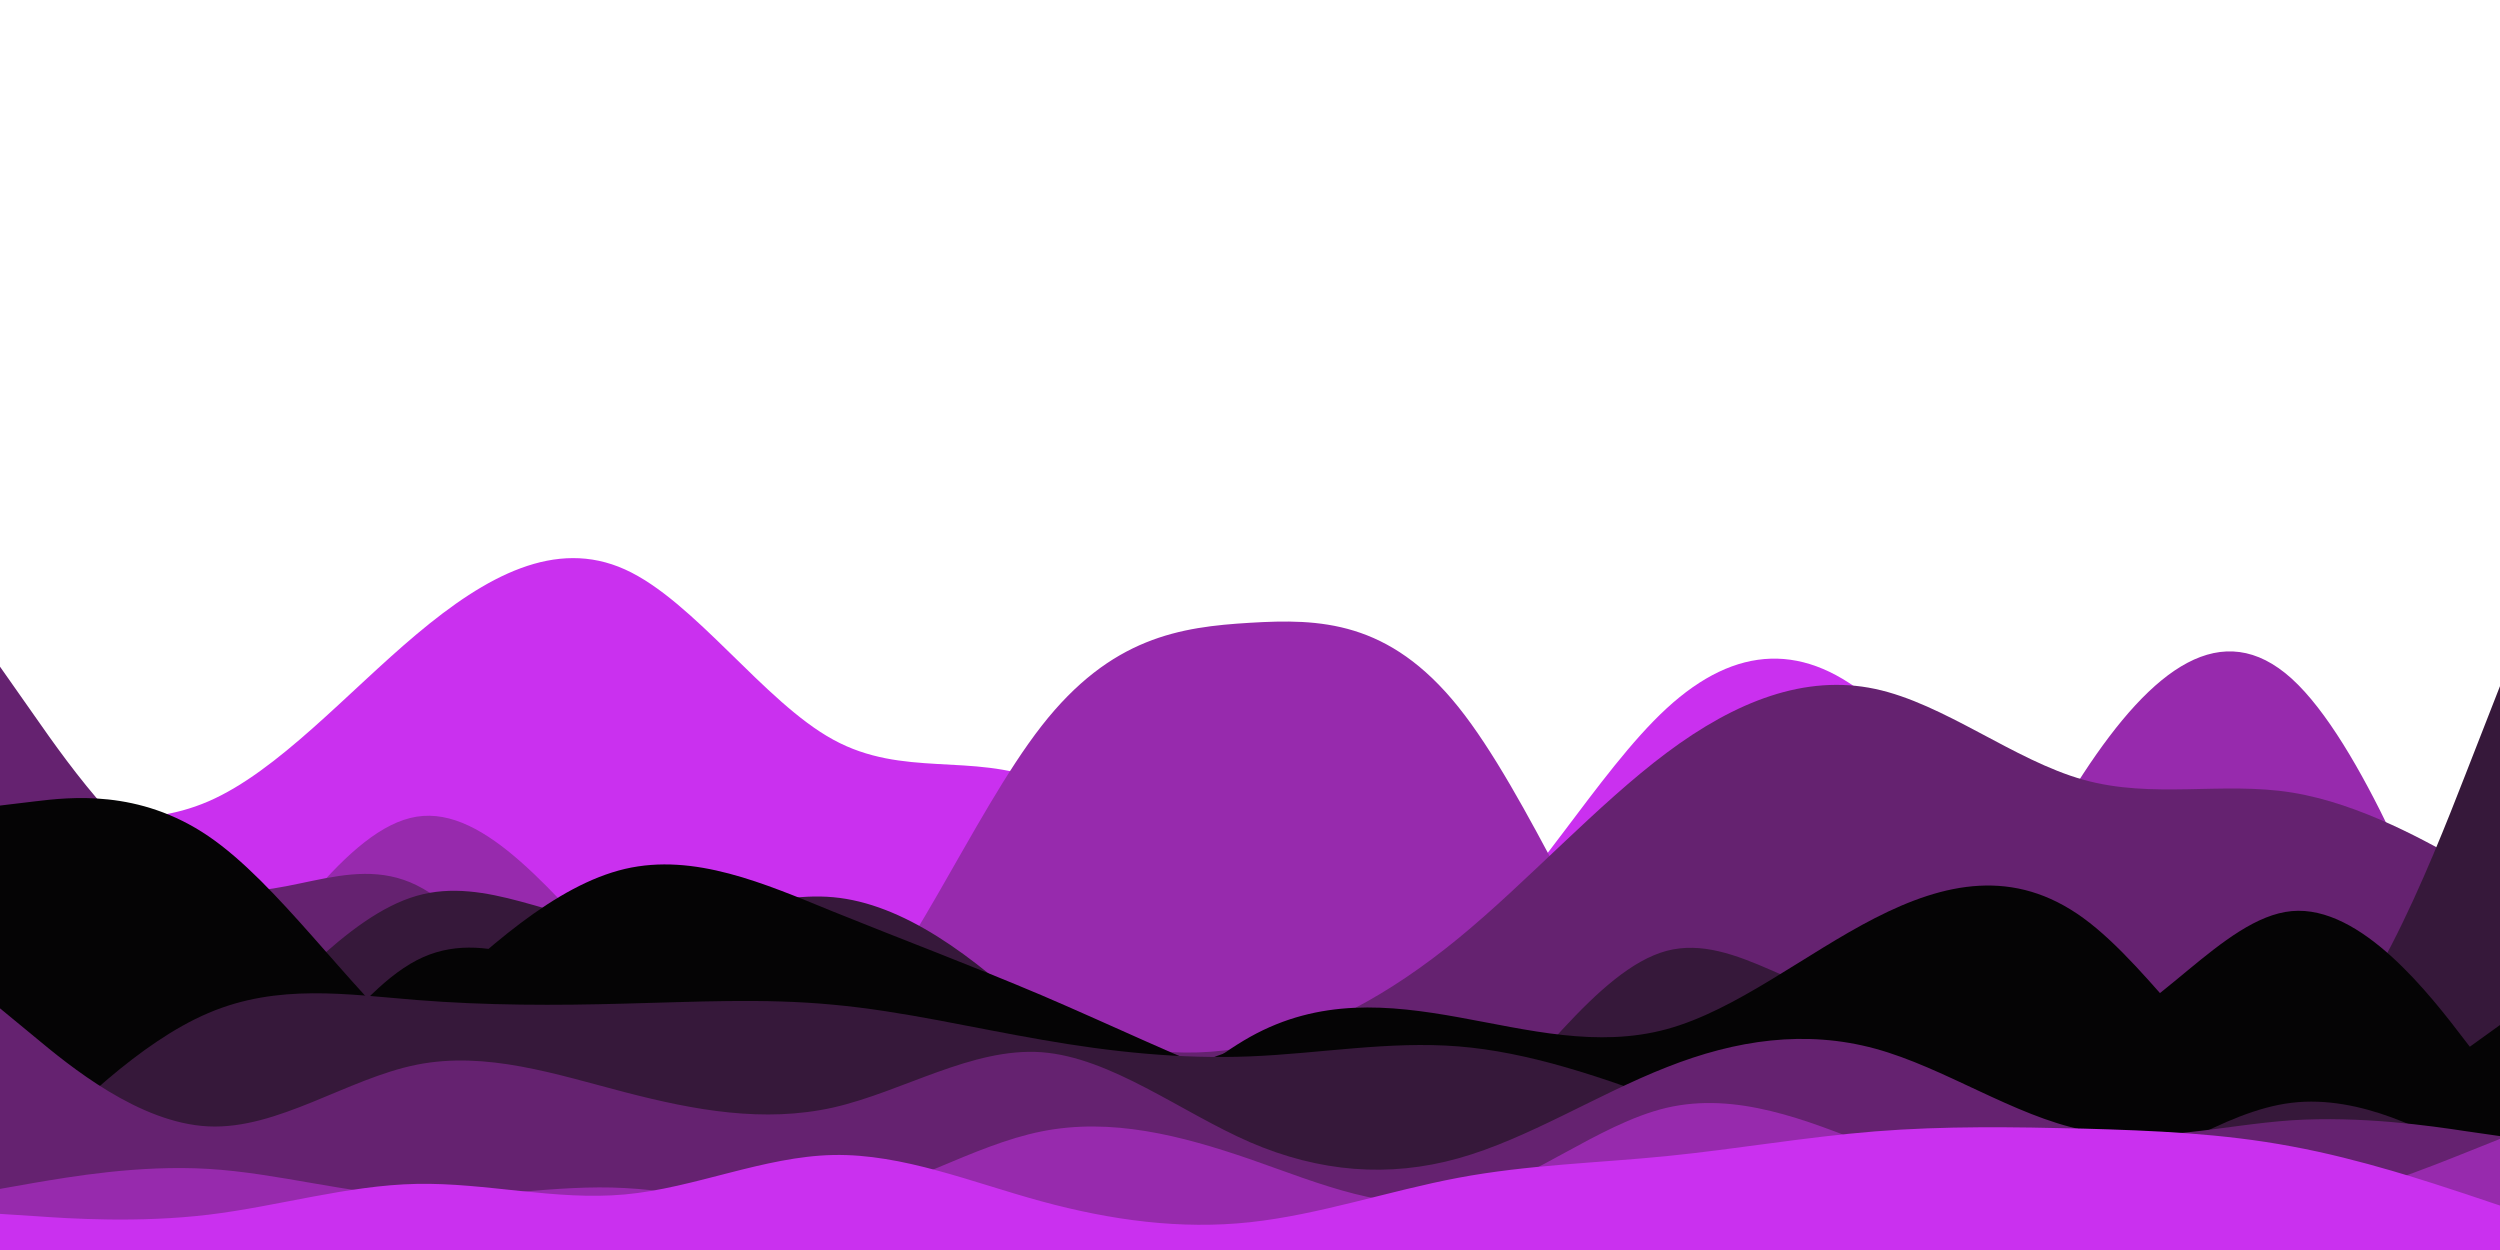 <svg id="visual" viewBox="0 0 900 450" width="900" height="450" xmlns="http://www.w3.org/2000/svg" xmlns:xlink="http://www.w3.org/1999/xlink" version="1.1"><rect x="0" y="0" width="900" height="450" fill="#ffffff"></rect><path d="M0 286L12.5 289.3C25 292.7 50 299.3 75 288.5C100 277.7 125 249.3 150 228.3C175 207.3 200 193.7 225 205C250 216.3 275 252.7 300 266.3C325 280 350 271 375 281C400 291 425 320 450 337.7C475 355.3 500 361.7 525 342.3C550 323 575 278 600 255C625 232 650 231 675 253C700 275 725 320 750 331.8C775 343.7 800 322.3 825 321.5C850 320.7 875 340.3 887.5 350.2L900 360L900 451L887.5 451C875 451 850 451 825 451C800 451 775 451 750 451C725 451 700 451 675 451C650 451 625 451 600 451C575 451 550 451 525 451C500 451 475 451 450 451C425 451 400 451 375 451C350 451 325 451 300 451C275 451 250 451 225 451C200 451 175 451 150 451C125 451 100 451 75 451C50 451 25 451 12.5 451L0 451Z" fill="#ca30ef"></path><path d="M0 435L12.5 425.8C25 416.7 50 398.3 75 368.7C100 339 125 298 150 294C175 290 200 323 225 349.2C250 375.3 275 394.7 300 374.2C325 353.7 350 293.3 375 261.3C400 229.3 425 225.7 450 224.2C475 222.7 500 223.3 525 254.5C550 285.7 575 347.3 600 382C625 416.7 650 424.3 675 399.3C700 374.3 725 316.7 750 278.5C775 240.3 800 221.7 825 244.3C850 267 875 331 887.5 363L900 395L900 451L887.5 451C875 451 850 451 825 451C800 451 775 451 750 451C725 451 700 451 675 451C650 451 625 451 600 451C575 451 550 451 525 451C500 451 475 451 450 451C425 451 400 451 375 451C350 451 325 451 300 451C275 451 250 451 225 451C200 451 175 451 150 451C125 451 100 451 75 451C50 451 25 451 12.5 451L0 451Z" fill="#972aad"></path><path d="M0 240L12.5 257.8C25 275.7 50 311.3 75 319C100 326.7 125 306.3 150 318.7C175 331 200 376 225 380.7C250 385.3 275 349.7 300 342C325 334.3 350 354.7 375 366.5C400 378.3 425 381.7 450 376.7C475 371.7 500 358.3 525 337.8C550 317.3 575 289.7 600 271C625 252.3 650 242.7 675 248C700 253.3 725 273.7 750 280.7C775 287.7 800 281.3 825 285.3C850 289.3 875 303.7 887.5 310.8L900 318L900 451L887.5 451C875 451 850 451 825 451C800 451 775 451 750 451C725 451 700 451 675 451C650 451 625 451 600 451C575 451 550 451 525 451C500 451 475 451 450 451C425 451 400 451 375 451C350 451 325 451 300 451C275 451 250 451 225 451C200 451 175 451 150 451C125 451 100 451 75 451C50 451 25 451 12.5 451L0 451Z" fill="#652270"></path><path d="M0 446L12.5 436.8C25 427.7 50 409.3 75 384.8C100 360.3 125 329.7 150 322.5C175 315.3 200 331.7 225 333C250 334.3 275 320.7 300 323C325 325.3 350 343.7 375 367.3C400 391 425 420 450 430.8C475 441.7 500 434.3 525 411.2C550 388 575 349 600 342.3C625 335.7 650 361.3 675 360.3C700 359.3 725 331.7 750 340.3C775 349 800 394 825 384.5C850 375 875 311 887.5 279L900 247L900 451L887.5 451C875 451 850 451 825 451C800 451 775 451 750 451C725 451 700 451 675 451C650 451 625 451 600 451C575 451 550 451 525 451C500 451 475 451 450 451C425 451 400 451 375 451C350 451 325 451 300 451C275 451 250 451 225 451C200 451 175 451 150 451C125 451 100 451 75 451C50 451 25 451 12.5 451L0 451Z" fill="#36183a"></path><path d="M0 290L12.5 288.5C25 287 50 284 75 301C100 318 125 355 150 377C175 399 200 406 225 393.2C250 380.3 275 347.7 300 353.5C325 359.3 350 403.7 375 410.7C400 417.7 425 387.3 450 373.3C475 359.3 500 361.7 525 366.2C550 370.7 575 377.3 600 370.5C625 363.7 650 343.3 675 330.5C700 317.7 725 312.3 750 330.5C775 348.7 800 390.3 825 403.5C850 416.7 875 401.3 887.5 393.7L900 386L900 451L887.5 451C875 451 850 451 825 451C800 451 775 451 750 451C725 451 700 451 675 451C650 451 625 451 600 451C575 451 550 451 525 451C500 451 475 451 450 451C425 451 400 451 375 451C350 451 325 451 300 451C275 451 250 451 225 451C200 451 175 451 150 451C125 451 100 451 75 451C50 451 25 451 12.5 451L0 451Z" fill="#050405"></path><path d="M0 396L12.5 403.3C25 410.7 50 425.3 75 420C100 414.7 125 389.3 150 365.3C175 341.3 200 318.7 225 312.8C250 307 275 318 300 328.2C325 338.3 350 347.7 375 358.3C400 369 425 381 450 390.7C475 400.3 500 407.7 525 412.5C550 417.3 575 419.7 600 404.8C625 390 650 358 675 355.2C700 352.3 725 378.7 750 373.2C775 367.7 800 330.3 825 328C850 325.7 875 358.3 887.5 374.7L900 391L900 451L887.5 451C875 451 850 451 825 451C800 451 775 451 750 451C725 451 700 451 675 451C650 451 625 451 600 451C575 451 550 451 525 451C500 451 475 451 450 451C425 451 400 451 375 451C350 451 325 451 300 451C275 451 250 451 225 451C200 451 175 451 150 451C125 451 100 451 75 451C50 451 25 451 12.5 451L0 451Z" fill="#050405"></path><path d="M0 446L12.5 446.3C25 446.7 50 447.3 75 425.3C100 403.3 125 358.7 150 345.7C175 332.7 200 351.3 225 354.5C250 357.7 275 345.3 300 357C325 368.7 350 404.3 375 407C400 409.7 425 379.3 450 377.3C475 375.3 500 401.7 525 403.3C550 405 575 382 600 384.5C625 387 650 415 675 425.8C700 436.7 725 430.3 750 427C775 423.7 800 423.3 825 414.2C850 405 875 387 887.5 378L900 369L900 451L887.5 451C875 451 850 451 825 451C800 451 775 451 750 451C725 451 700 451 675 451C650 451 625 451 600 451C575 451 550 451 525 451C500 451 475 451 450 451C425 451 400 451 375 451C350 451 325 451 300 451C275 451 250 451 225 451C200 451 175 451 150 451C125 451 100 451 75 451C50 451 25 451 12.5 451L0 451Z" fill="#050405"></path><path d="M0 426L12.5 413.3C25 400.7 50 375.3 75 364.7C100 354 125 358 150 360C175 362 200 362 225 361.3C250 360.7 275 359.3 300 361.7C325 364 350 370 375 374.3C400 378.7 425 381.3 450 380.3C475 379.3 500 374.7 525 376.7C550 378.7 575 387.3 600 396.5C625 405.7 650 415.3 675 422.7C700 430 725 435 750 427.5C775 420 800 400 825 397C850 394 875 408 887.5 415L900 422L900 451L887.5 451C875 451 850 451 825 451C800 451 775 451 750 451C725 451 700 451 675 451C650 451 625 451 600 451C575 451 550 451 525 451C500 451 475 451 450 451C425 451 400 451 375 451C350 451 325 451 300 451C275 451 250 451 225 451C200 451 175 451 150 451C125 451 100 451 75 451C50 451 25 451 12.5 451L0 451Z" fill="#36183a"></path><path d="M0 363L12.5 373.3C25 383.7 50 404.3 75 405.5C100 406.7 125 388.3 150 383.3C175 378.3 200 386.7 225 393.2C250 399.7 275 404.3 300 398.7C325 393 350 377 375 378.8C400 380.7 425 400.3 450 411.2C475 422 500 424 525 417C550 410 575 394 600 384.2C625 374.3 650 370.7 675 377.5C700 384.3 725 401.7 750 406.8C775 412 800 405 825 403.3C850 401.7 875 405.3 887.5 407.2L900 409L900 451L887.5 451C875 451 850 451 825 451C800 451 775 451 750 451C725 451 700 451 675 451C650 451 625 451 600 451C575 451 550 451 525 451C500 451 475 451 450 451C425 451 400 451 375 451C350 451 325 451 300 451C275 451 250 451 225 451C200 451 175 451 150 451C125 451 100 451 75 451C50 451 25 451 12.5 451L0 451Z" fill="#652270"></path><path d="M0 428L12.5 425.8C25 423.7 50 419.3 75 420.8C100 422.3 125 429.7 150 430.7C175 431.7 200 426.3 225 427.7C250 429 275 437 300 432.8C325 428.7 350 412.3 375 407.3C400 402.3 425 408.7 450 417.3C475 426 500 437 525 431.7C550 426.3 575 404.7 600 398.8C625 393 650 403 675 413C700 423 725 433 750 437.5C775 442 800 441 825 435.5C850 430 875 420 887.5 415L900 410L900 451L887.5 451C875 451 850 451 825 451C800 451 775 451 750 451C725 451 700 451 675 451C650 451 625 451 600 451C575 451 550 451 525 451C500 451 475 451 450 451C425 451 400 451 375 451C350 451 325 451 300 451C275 451 250 451 225 451C200 451 175 451 150 451C125 451 100 451 75 451C50 451 25 451 12.5 451L0 451Z" fill="#972aad"></path><path d="M0 437L12.5 437.8C25 438.7 50 440.3 75 437.3C100 434.3 125 426.7 150 426.2C175 425.7 200 432.3 225 430C250 427.7 275 416.3 300 415.8C325 415.3 350 425.7 375 432.5C400 439.3 425 442.7 450 440C475 437.3 500 428.7 525 424C550 419.3 575 418.7 600 416.2C625 413.7 650 409.3 675 407.3C700 405.3 725 405.7 750 406.3C775 407 800 408 825 412.7C850 417.3 875 425.7 887.5 429.8L900 434L900 451L887.5 451C875 451 850 451 825 451C800 451 775 451 750 451C725 451 700 451 675 451C650 451 625 451 600 451C575 451 550 451 525 451C500 451 475 451 450 451C425 451 400 451 375 451C350 451 325 451 300 451C275 451 250 451 225 451C200 451 175 451 150 451C125 451 100 451 75 451C50 451 25 451 12.5 451L0 451Z" fill="#ca30ef"></path></svg>